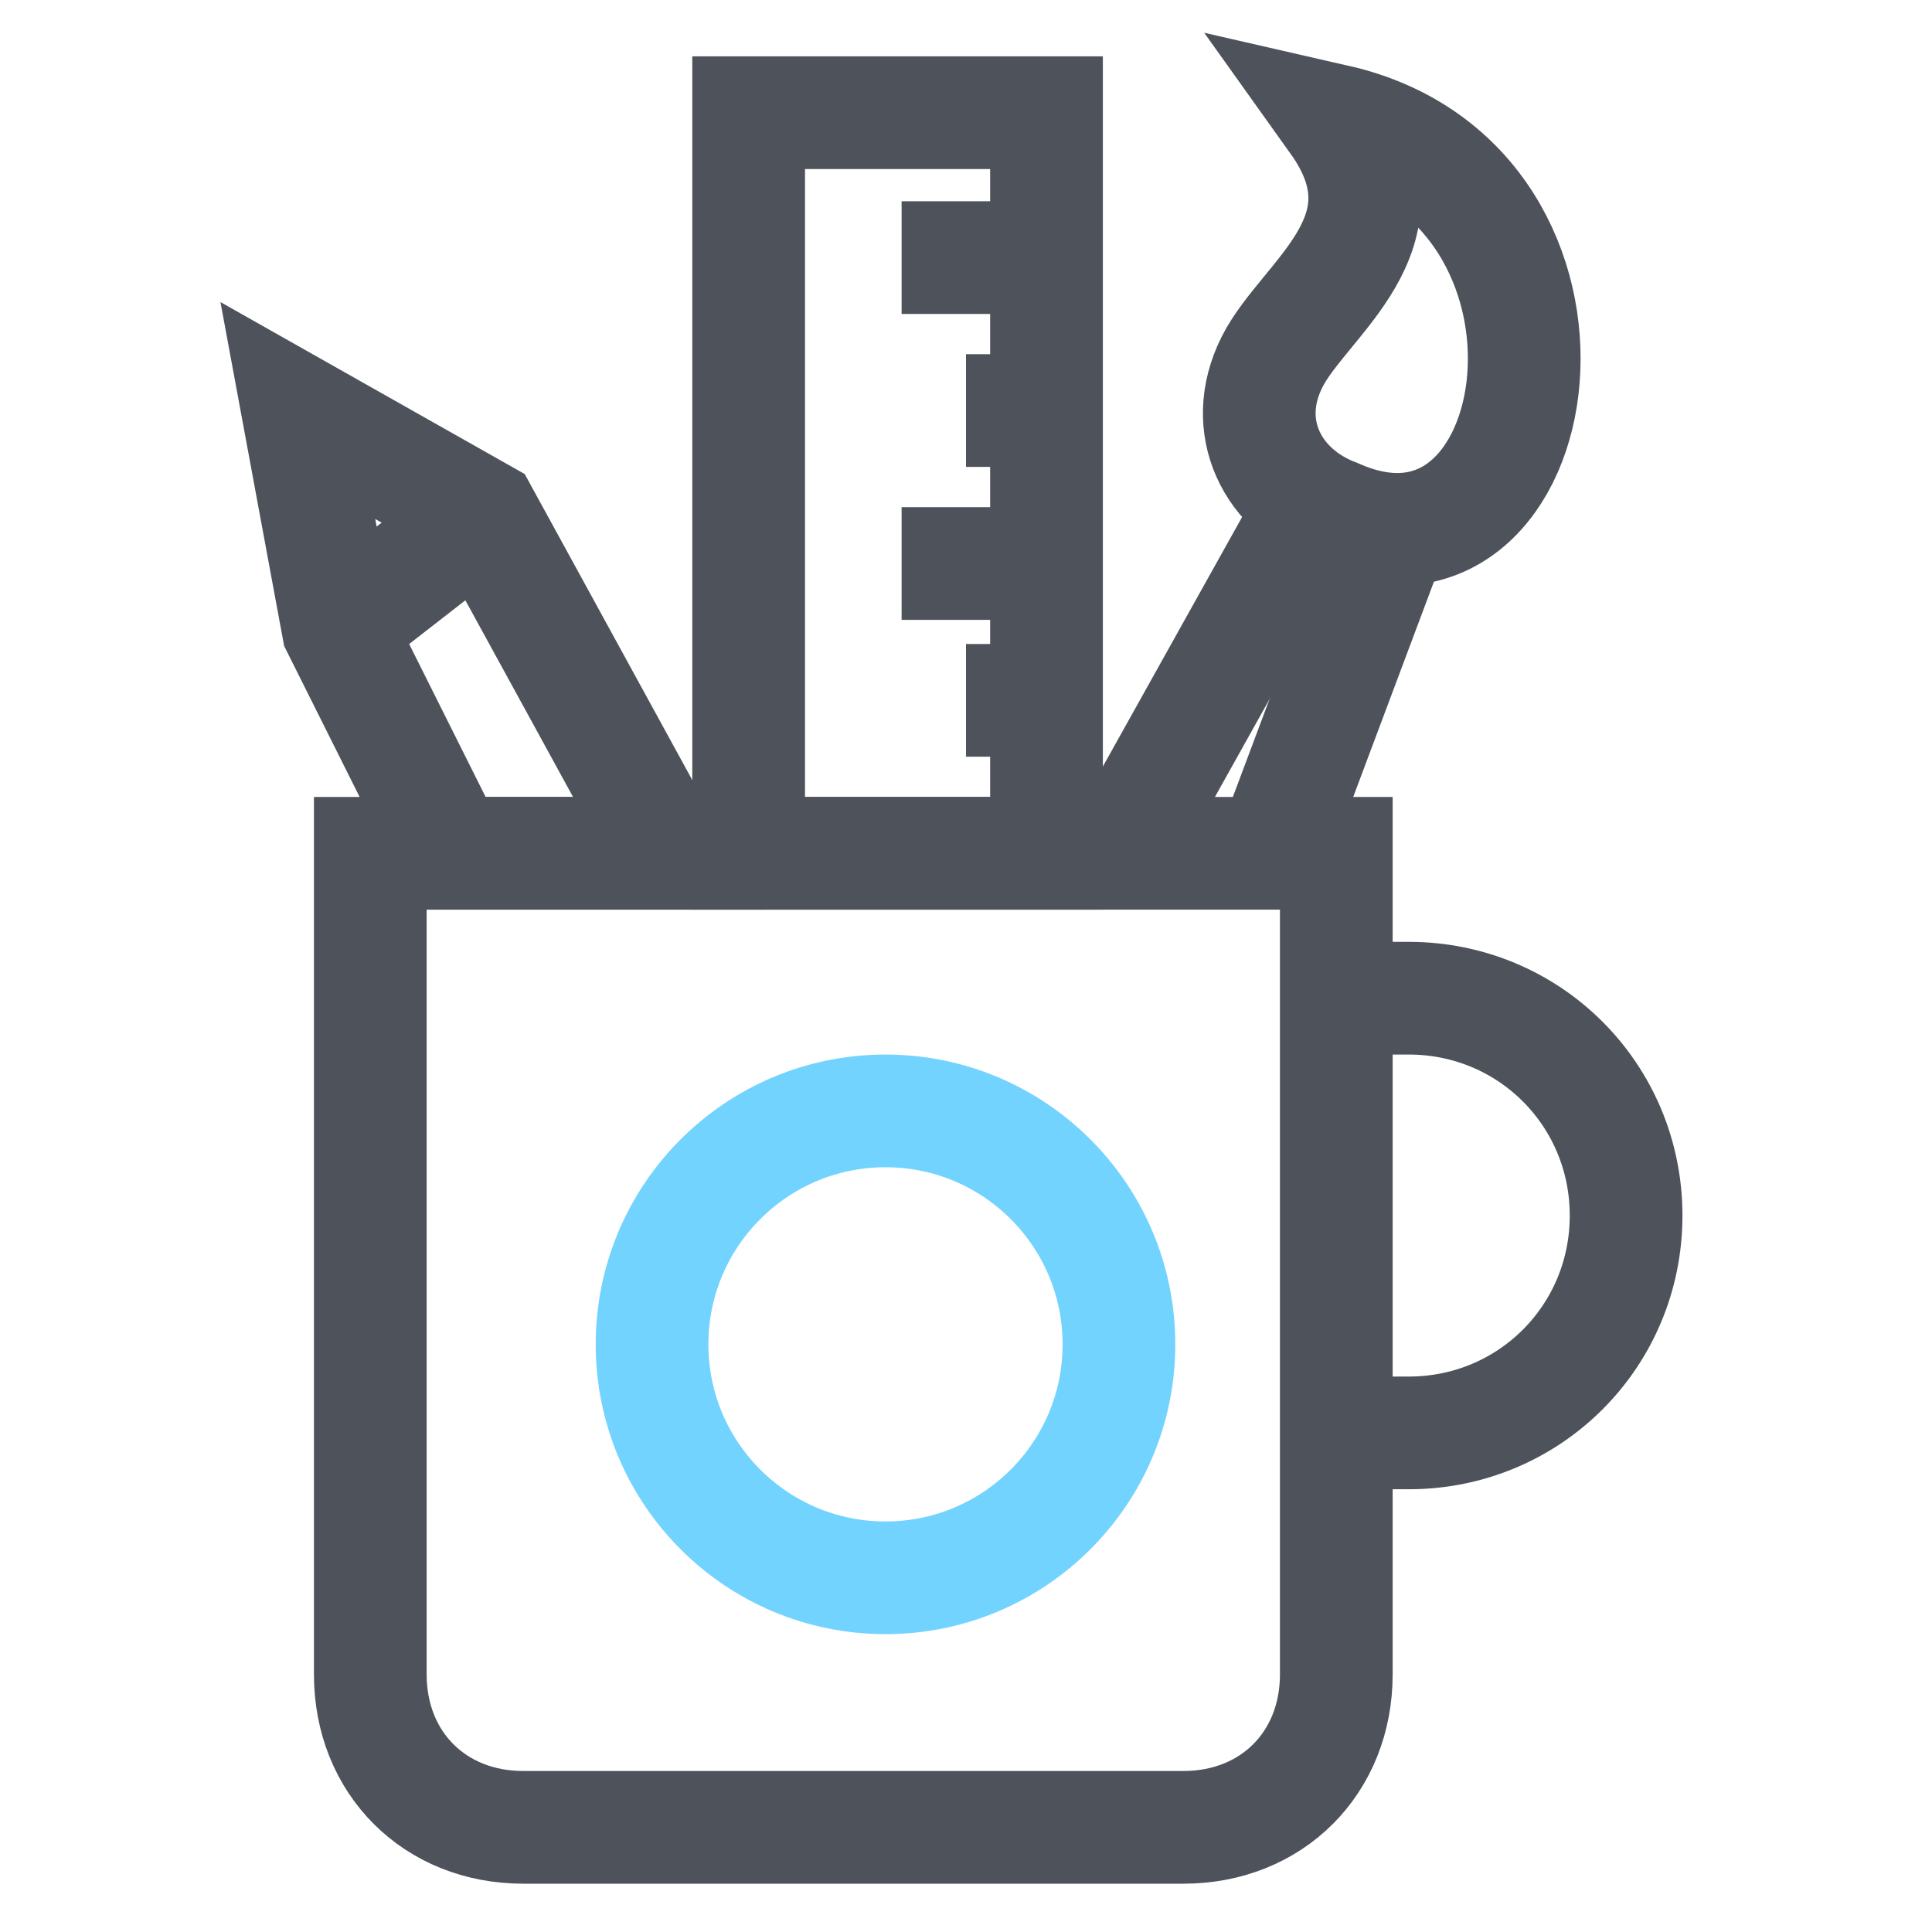 <svg version="1.1" id="Layer_1" xmlns="http://www.w3.org/2000/svg" xmlns:xlink="http://www.w3.org/1999/xlink" x="0px" y="0px" viewBox="0 0 24 24" enable-background="new 0 0 24 24" xml:space="preserve" className="flicon-stationery" width="56"  height="56" >
<g stroke="#4D525B" fill-opacity="0" fill="#000000" stroke-width="1.4px">
    <g stroke="#4D525B" stroke-width="1.4px" fill-opacity="0">
        <path fill="none" d="M16.6,12.4h0.9c1.5,0,2.7,1.2,2.7,2.7s-1.2,2.7-2.7,2.7h-0.9" stroke="#4D525B" stroke-width="1.4px" fill-opacity="0"></path>
        <path fill="none" d="M16.6,20.8c0,1.1-0.8,1.9-1.9,1.9H6.5c-1.1,0-1.9-0.8-1.9-1.9V10.6h12V20.8z" stroke="#4D525B" stroke-width="1.4px" fill-opacity="0"></path>
        <path fill="none" d="M16.6,1.5c1,1.4-0.4,2.2-0.8,3c-0.4,0.8,0,1.6,0.8,1.9C19.3,7.6,20.1,2.3,16.6,1.5z" stroke="#4D525B" stroke-width="1.4px" fill-opacity="0"></path>
        <line fill="none" x1="13.9" y1="10.6" x2="16.3" y2="6.3" stroke="#4D525B" stroke-width="1.4px" fill-opacity="0"></line>
        <line fill="none" x1="17.3" y1="6.6" x2="15.8" y2="10.6" stroke="#4D525B" stroke-width="1.4px" fill-opacity="0"></line>
        <polygon fill="none" points="8.3,10.6 5.6,10.6 4.2,7.8 3.7,5.1 6,6.4        " stroke="#4D525B" stroke-width="1.4px" fill-opacity="0"></polygon>
        <line fill="none" x1="4.2" y1="7.8" x2="6" y2="6.4" stroke="#4D525B" stroke-width="1.4px" fill-opacity="0"></line>
        <rect x="9.3" y="1.4" fill="none" width="3.7" height="9.2" stroke="#4D525B" stroke-width="1.4px" fill-opacity="0"></rect>
        <line fill="none" x1="12.9" y1="3.2" x2="11.2" y2="3.2" stroke="#4D525B" stroke-width="1.4px" fill-opacity="0"></line>
        <line fill="none" x1="12.9" y1="5.1" x2="12" y2="5.1" stroke="#4D525B" stroke-width="1.4px" fill-opacity="0"></line>
        <line fill="none" x1="12.9" y1="7" x2="11.2" y2="7" stroke="#4D525B" stroke-width="1.4px" fill-opacity="0"></line>
        <line fill="none" x1="12.9" y1="8.7" x2="12" y2="8.7" stroke="#4D525B" stroke-width="1.4px" fill-opacity="0"></line>
    </g>
    <circle className="flicon-colored-element" fill="#73D3FF" cx="11" cy="16.7" r="2.9" stroke="#73D3FF" stroke-width="1.4px" fill-opacity="0"></circle>
</g>
</svg>